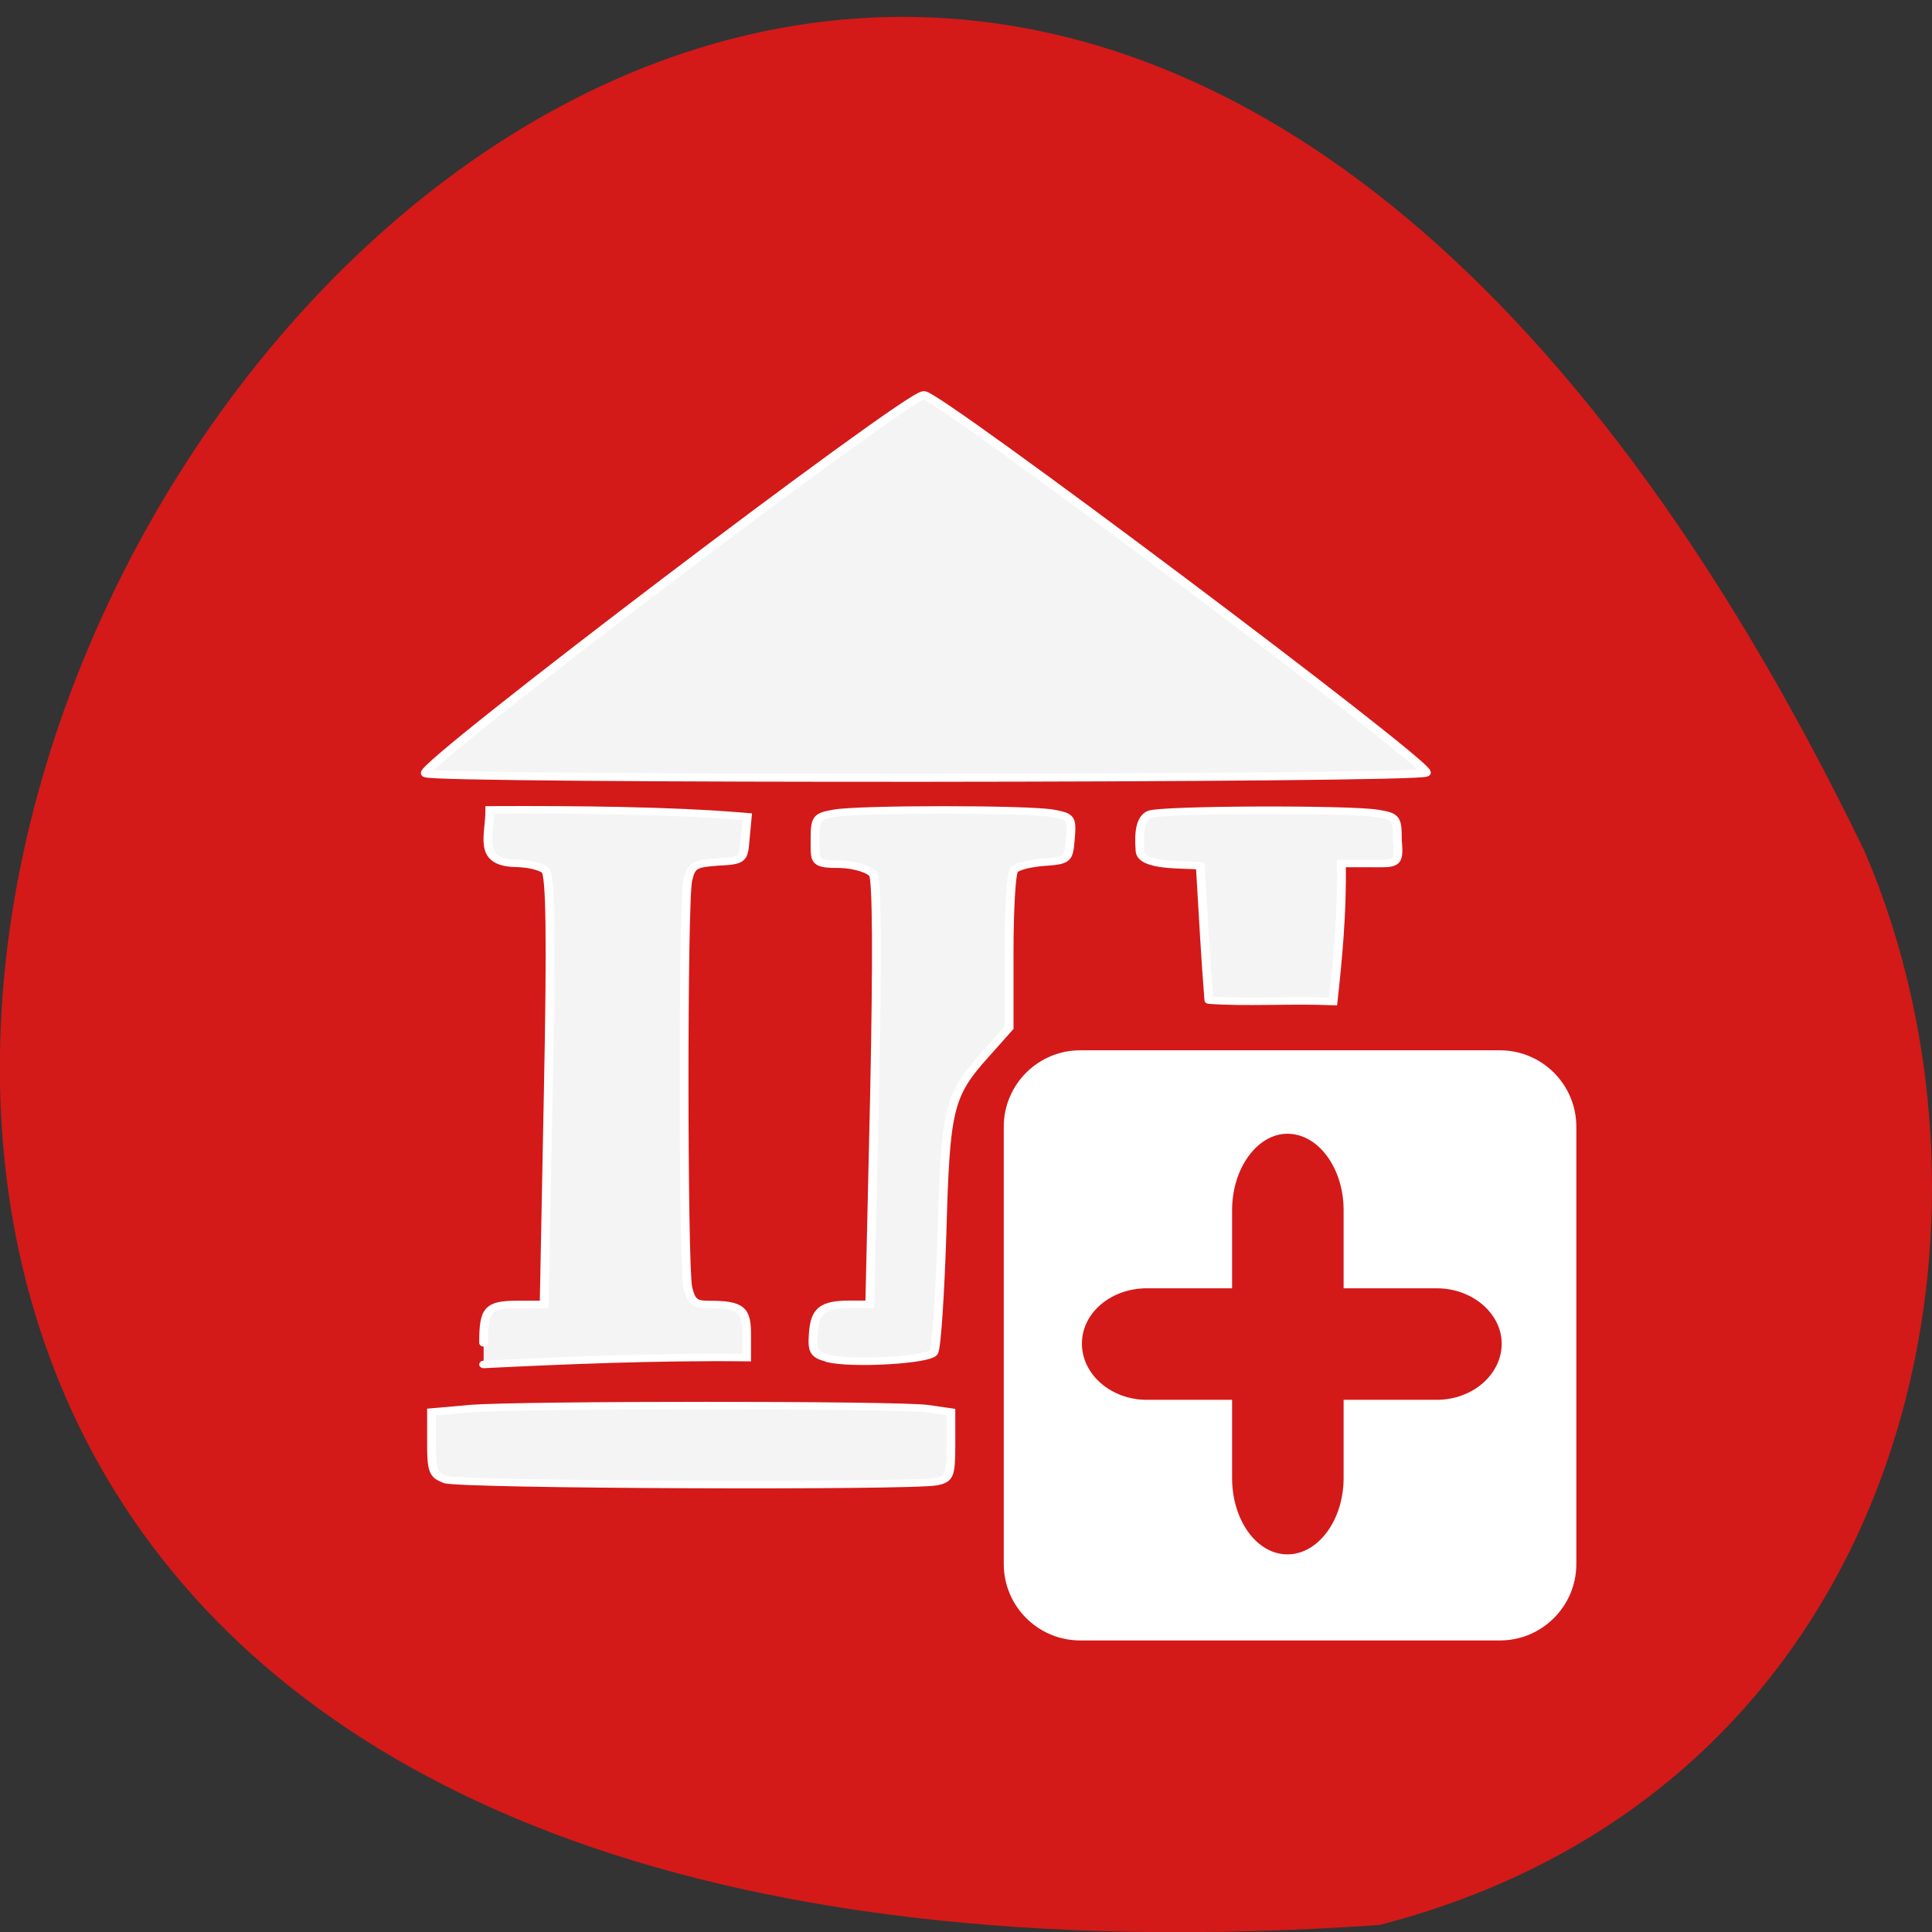 <svg xmlns="http://www.w3.org/2000/svg" viewBox="0 0 22 22"><rect x="0" y="0" width="22" height="22" fill="#333333" stroke="none"/><path d="m 15.71 21.92 c -31.64 2.18 -7.92 -40 5.52 -12.23 c 1.85 4.29 0.5 10.67 -5.52 12.23" style="fill:#d41919"/><g transform="matrix(0.093 0 0 0.079 -1.04 0.66)" style="fill:#f4f4f4;stroke:#fff;stroke-linecap:round"><g style="stroke-width:1.08"><path d="m 65.75 204.9 c -1.52 -0.59 -1.73 -1.23 -1.73 -5.18 v -4.54 l 4.72 -0.49 c 6 -0.59 52.2 -0.59 56 0 l 2.87 0.49 v 4.79 c 0 4.34 -0.17 4.84 -1.73 5.23 c -2.78 0.74 -58.3 0.49 -60.2 -0.3"/><path d="m 70.4 185.2 c 0 -4.84 0.51 -5.53 4.17 -5.53 h 3.24 l 0.51 -30.76 c 0.38 -22.36 0.25 -31.1 -0.34 -31.79 c -0.51 -0.59 -2.23 -1.04 -3.83 -1.04 c -4.47 -0.2 -2.99 -4 -2.99 -7.7 c 10.58 -0.05 22.2 0.05 31.52 0.99 l -0.25 3.16 c -0.21 3.11 -0.29 3.16 -3.41 3.36 c -2.82 0.25 -3.2 0.49 -3.62 2.62 c -0.63 3.11 -0.59 55.68 0 58.75 c 0.42 2.02 0.84 2.42 2.61 2.42 c 3.88 0 4.59 0.64 4.59 4.29 v 3.36 c -10.95 -0.15 -22.79 0.44 -32.2 0.99"/><path d="m 112.5 187.4 c -1.64 -0.49 -1.9 -0.99 -1.73 -3.55 c 0.21 -3.36 1.1 -4.2 4.51 -4.2 h 2.4 l 0.59 -30.41 c 0.34 -19.55 0.29 -30.85 -0.17 -31.59 c -0.46 -0.69 -2.11 -1.33 -3.96 -1.43 c -3.33 0 -3.16 -0.25 -3.16 -3.55 c 0 -3.11 0.17 -3.36 2.4 -3.8 c 3.12 -0.64 23.51 -0.64 26.67 0 c 2.28 0.49 2.4 0.64 2.19 3.65 c -0.21 3.06 -0.29 3.16 -3.29 3.41 c -1.69 0.15 -3.33 0.64 -3.62 1.14 c -0.34 0.49 -0.59 5.83 -0.59 11.8 v 10.91 l -2.95 3.9 c -4.47 5.87 -4.85 7.75 -5.27 25.72 c -0.25 8.94 -0.67 16.64 -1.01 17.2 c -0.67 1.09 -10.15 1.73 -13 0.84"/><path d="m 159.2 135.8 c -0.46 -6.81 -0.67 -12 -1.05 -19.35 c -2.19 -0.25 -7.2 0.15 -7.37 -2.12 c -0.21 -3 0.13 -4.69 1.1 -5.28 c 1.1 -0.74 24.61 -0.84 28 -0.15 c 2.28 0.44 2.4 0.69 2.4 3.85 c 0.29 3.7 -0.17 3.36 -3.45 3.36 h -3.41 c 0.13 6.76 -0.46 14.1 -1.01 19.89 c -5.31 -0.25 -10.66 0.2 -15.21 -0.2"/></g><path d="m 63.3 103.1 c -0.8 -1.09 58.94 -54.5 61 -54.5 c 1.77 0 61.5 52.77 61.5 54.4 c 0 0.94 -121.8 1.04 -122.5 0.1" style="stroke-width:1.16"/></g><path d="m 12.3 11.96 h 4.78 c 0.48 0 0.87 0.39 0.87 0.87 v 4.98 c 0 0.48 -0.39 0.87 -0.87 0.87 h -4.78 c -0.48 0 -0.87 -0.39 -0.87 -0.87 v -4.98 c 0 -0.48 0.39 -0.87 0.87 -0.87" style="fill:#fff"/><g style="fill:#d41919"><path d="m 14.66 12.91 c 0.35 0 0.64 0.39 0.64 0.87 v 3.05 c 0 0.48 -0.29 0.87 -0.64 0.87 c -0.35 0 -0.63 -0.39 -0.63 -0.87 v -3.05 c 0 -0.48 0.29 -0.87 0.63 -0.87"/><path d="m 17.1 15.3 c 0 0.35 -0.33 0.64 -0.74 0.64 h -3.3 c -0.41 0 -0.74 -0.29 -0.74 -0.64 c 0 -0.35 0.33 -0.63 0.74 -0.63 h 3.3 c 0.41 0 0.74 0.29 0.74 0.63"/></g></svg>